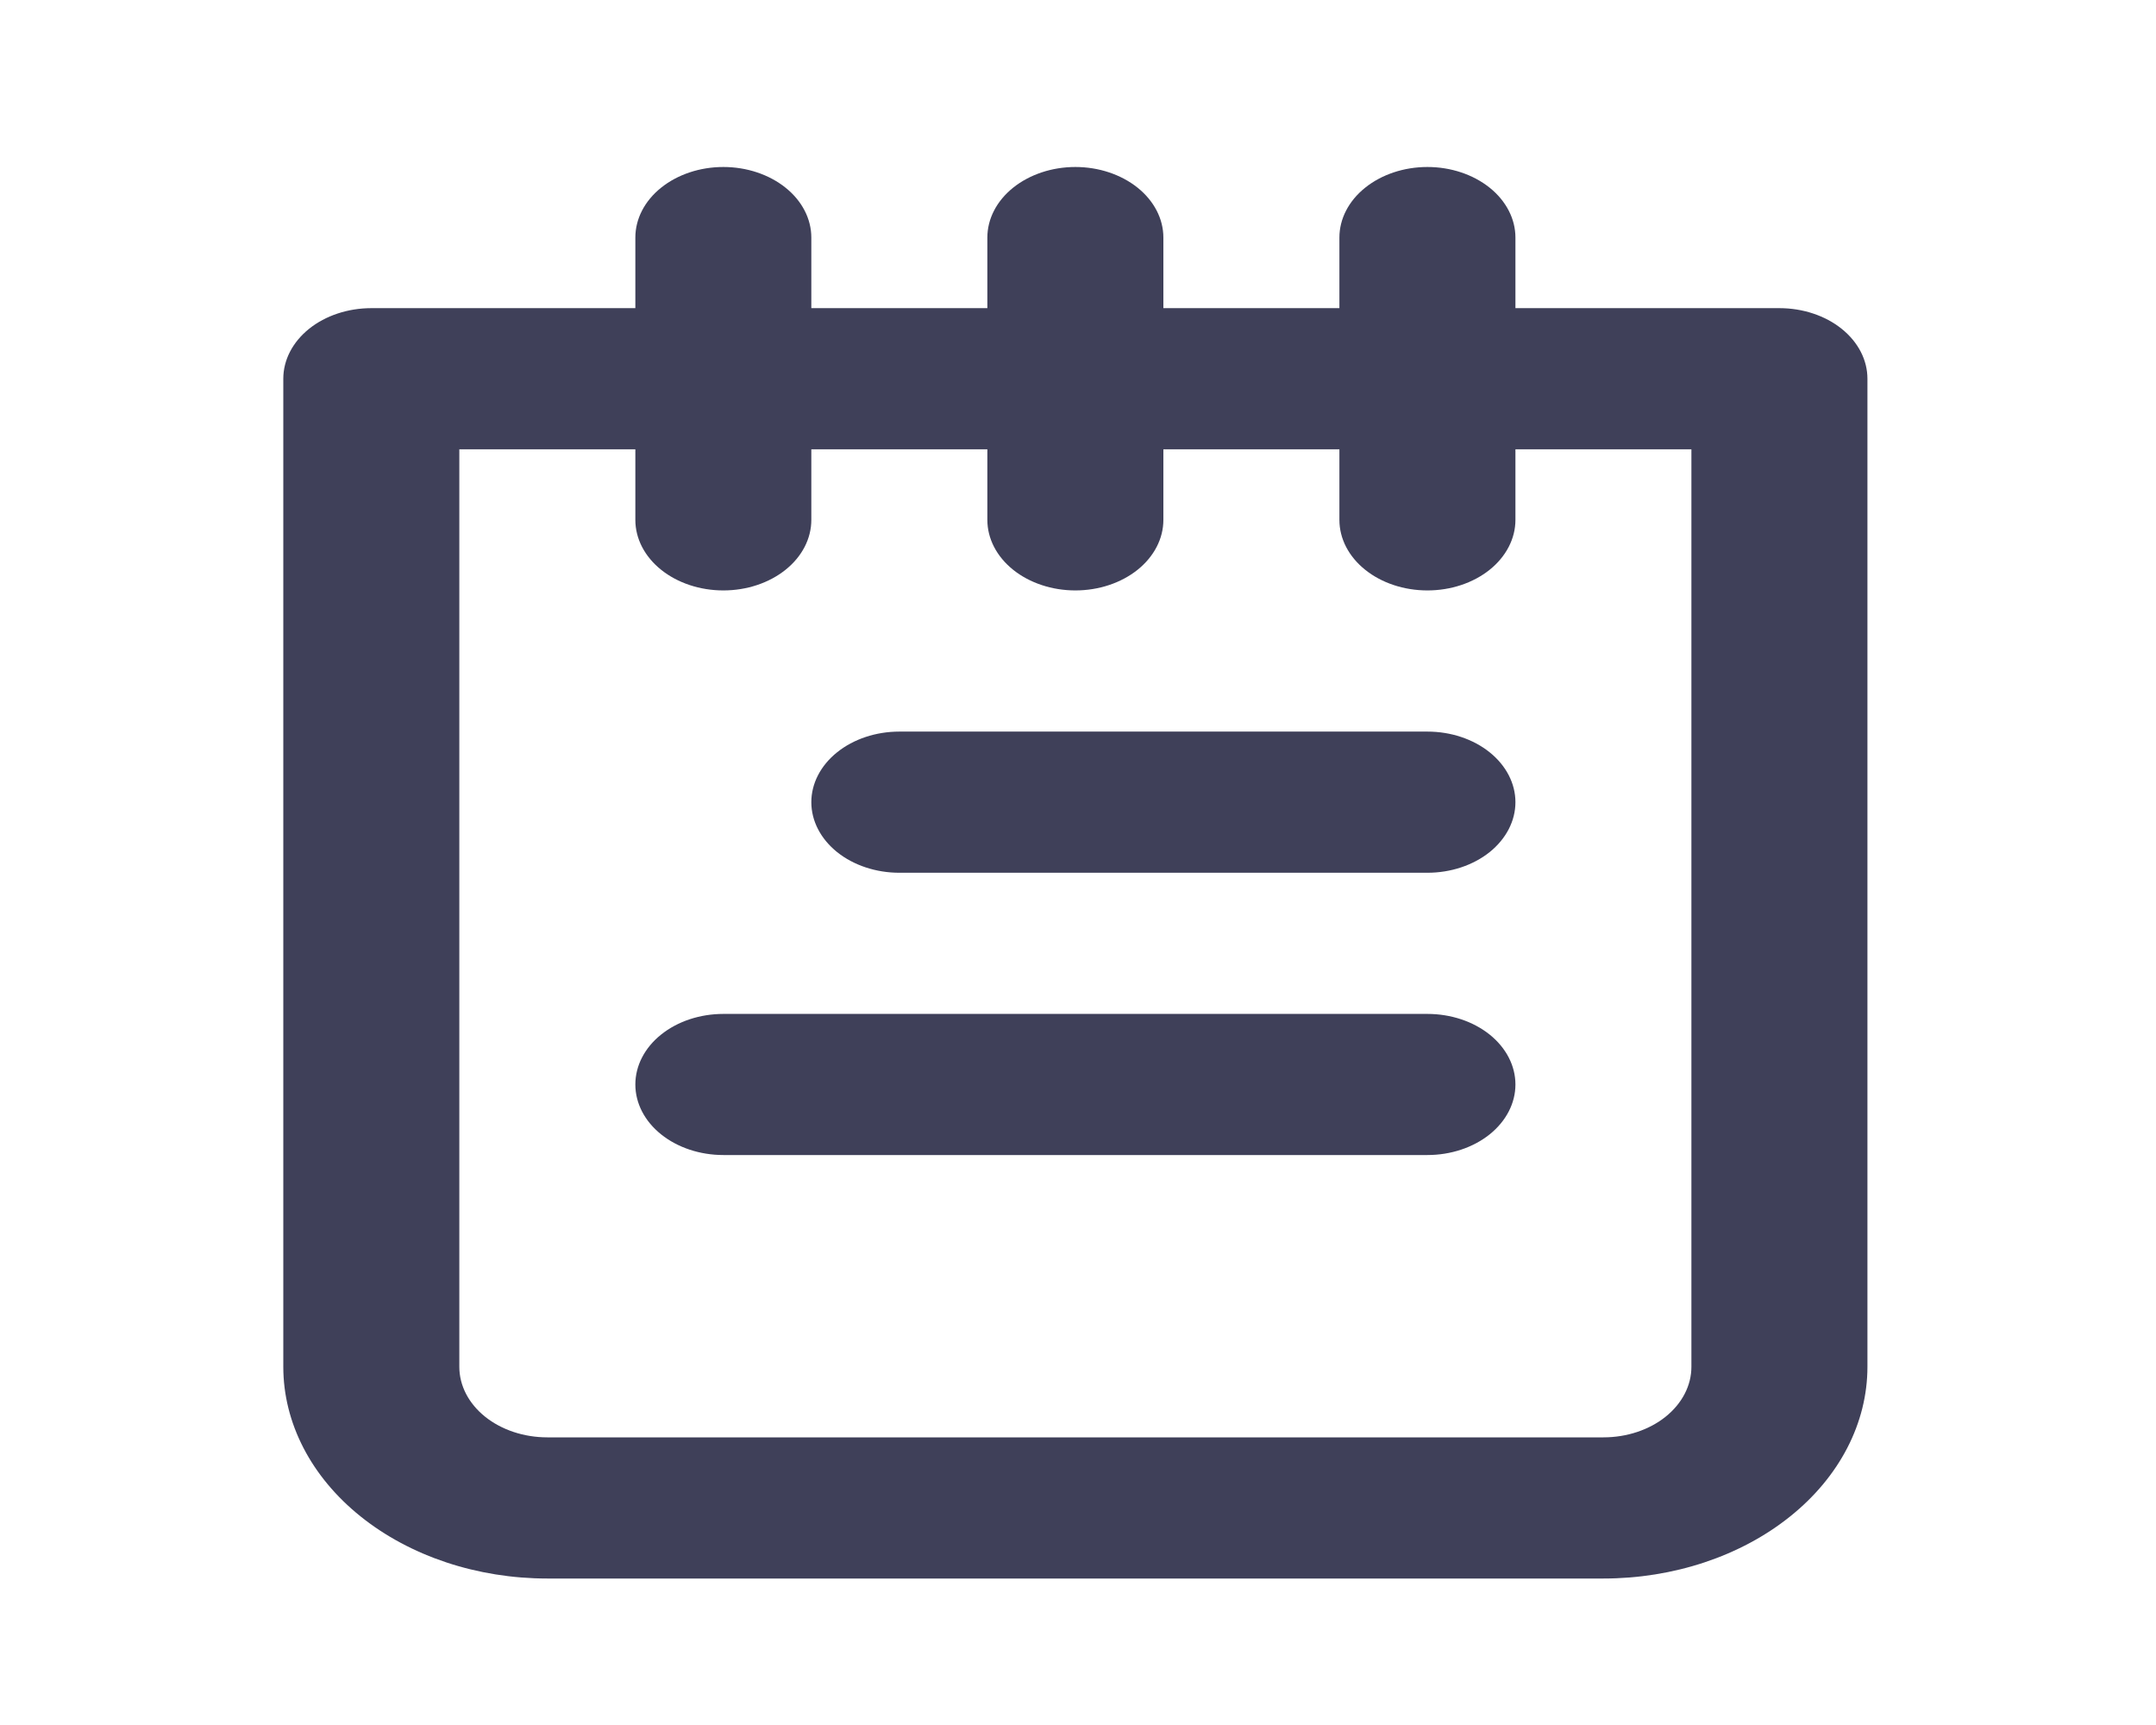 <svg width="45" height="36" viewBox="0 0 45 36" fill="none" xmlns="http://www.w3.org/2000/svg">
<path opacity="0.8" d="M29.793 21.16H15.098C14.61 21.16 14.143 21.315 13.799 21.591C13.454 21.867 13.261 22.242 13.261 22.633C13.261 23.023 13.454 23.398 13.799 23.674C14.143 23.95 14.61 24.105 15.098 24.105H29.793C30.28 24.105 30.747 23.95 31.092 23.674C31.436 23.398 31.63 23.023 31.63 22.633C31.63 22.242 31.436 21.867 31.092 21.591C30.747 21.315 30.28 21.16 29.793 21.16ZM29.793 15.268H18.771C18.284 15.268 17.817 15.423 17.472 15.7C17.128 15.976 16.934 16.351 16.934 16.741C16.934 17.132 17.128 17.506 17.472 17.783C17.817 18.059 18.284 18.214 18.771 18.214H29.793C30.28 18.214 30.747 18.059 31.092 17.783C31.436 17.506 31.63 17.132 31.63 16.741C31.63 16.351 31.436 15.976 31.092 15.7C30.747 15.423 30.28 15.268 29.793 15.268ZM37.14 6.431H31.63V4.958C31.63 4.568 31.436 4.193 31.092 3.917C30.747 3.641 30.28 3.485 29.793 3.485C29.305 3.485 28.838 3.641 28.494 3.917C28.149 4.193 27.956 4.568 27.956 4.958V6.431H24.282V4.958C24.282 4.568 24.088 4.193 23.744 3.917C23.399 3.641 22.932 3.485 22.445 3.485C21.958 3.485 21.491 3.641 21.146 3.917C20.802 4.193 20.608 4.568 20.608 4.958V6.431H16.934V4.958C16.934 4.568 16.741 4.193 16.396 3.917C16.052 3.641 15.585 3.485 15.098 3.485C14.61 3.485 14.143 3.641 13.799 3.917C13.454 4.193 13.261 4.568 13.261 4.958V6.431H7.75C7.263 6.431 6.796 6.586 6.451 6.862C6.107 7.139 5.913 7.513 5.913 7.904V28.524C5.913 29.696 6.494 30.82 7.527 31.648C8.561 32.477 9.962 32.943 11.424 32.943H33.467C34.928 32.943 36.33 32.477 37.363 31.648C38.397 30.82 38.977 29.696 38.977 28.524V7.904C38.977 7.513 38.784 7.139 38.439 6.862C38.095 6.586 37.627 6.431 37.14 6.431ZM35.303 28.524C35.303 28.915 35.11 29.289 34.765 29.566C34.421 29.842 33.954 29.997 33.467 29.997H11.424C10.937 29.997 10.469 29.842 10.125 29.566C9.78 29.289 9.587 28.915 9.587 28.524V9.377H13.261V10.85C13.261 11.24 13.454 11.615 13.799 11.891C14.143 12.167 14.61 12.322 15.098 12.322C15.585 12.322 16.052 12.167 16.396 11.891C16.741 11.615 16.934 11.24 16.934 10.85V9.377H20.608V10.85C20.608 11.24 20.802 11.615 21.146 11.891C21.491 12.167 21.958 12.322 22.445 12.322C22.932 12.322 23.399 12.167 23.744 11.891C24.088 11.615 24.282 11.24 24.282 10.85V9.377H27.956V10.85C27.956 11.24 28.149 11.615 28.494 11.891C28.838 12.167 29.305 12.322 29.793 12.322C30.28 12.322 30.747 12.167 31.092 11.891C31.436 11.615 31.63 11.24 31.63 10.85V9.377H35.303V28.524Z" fill="#101130"/>
</svg>
